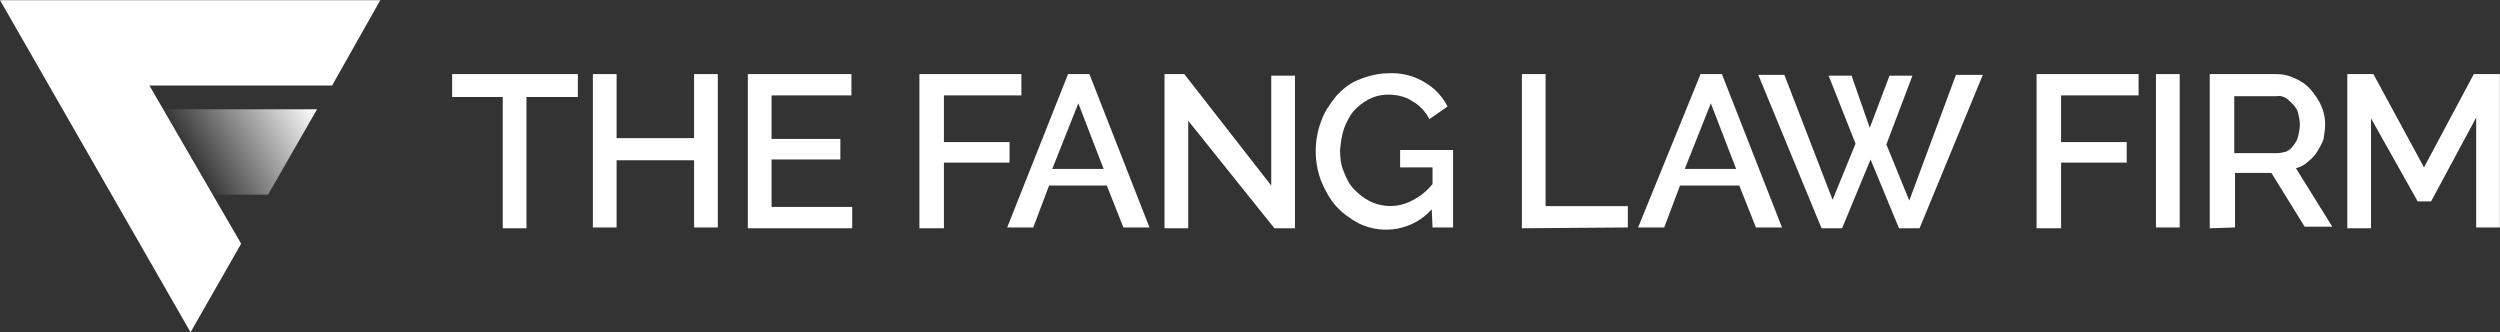 <?xml version="1.0" encoding="utf-8"?>
<!-- Generator: Adobe Illustrator 23.0.1, SVG Export Plug-In . SVG Version: 6.00 Build 0)  -->
<svg version="1.1" id="Layer_9" xmlns="http://www.w3.org/2000/svg" xmlns:xlink="http://www.w3.org/1999/xlink" x="0px" y="0px"
	 width="316.2px" height="42px" viewBox="0 0 316.2 42" style="enable-background:new 0 0 316.2 42;" xml:space="preserve">
<rect x="0" y="0" width="316.2" height="42" fill="#333333" stroke="none"/>
<style type="text/css">
	.st0{fill:#1B312A;}
	.st1{fill-rule:evenodd;clip-rule:evenodd;fill:#143329;}
	.st2{fill:#182D26;}
	.st3{fill:#FCB526;}
	.st4{fill:#FFFFFF;}
	.st5{fill:url(#Path_16_1_);}
</style>
<g id="Group_10" transform="translate(-320 -17.478)">
	<g id="Group_1" transform="translate(382.787 21.948)">
		<path id="Path_1" class="st4" d="M10.2,7.8H3.8v16.6h-3V7.8h-6.4V4.9h15.9V7.8z"/>
		<path id="Path_2" class="st4" d="M28,4.9v19.4h-3v-8.5h-9.8v8.5h-3V4.9h3V13H25V4.9H28z"/>
		<path id="Path_3" class="st4" d="M45,21.7v2.7H31.8V4.9h13.1v2.7H34.8v5.5h8.7v2.6h-8.7v6L45,21.7z"/>
		<path id="Path_4" class="st4" d="M53.5,24.4V4.9h12.9v2.7h-9.8v5.9h8.3v2.6h-8.3v8.3L53.5,24.4z"/>
		<path id="Path_5" class="st4" d="M72.3,4.9H75l7.6,19.4h-3.3l-2.1-5.3h-7.3l-2,5.3h-3.3L72.3,4.9z M76.8,16.9l-3.2-8.3l-3.3,8.3
			H76.8z"/>
		<path id="Path_6" class="st4" d="M87.5,10.8v13.6h-3V4.9h2.5L98,19V5.1h3v19.3h-2.6L87.5,10.8z"/>
		<path id="Path_7" class="st4" d="M118.3,22c-2.3,2.6-6.1,3.3-9.2,1.8c-1.1-0.6-2.1-1.3-2.9-2.2c-0.8-0.9-1.4-2-1.9-3.2
			c-0.9-2.4-0.9-5.1,0-7.5c0.4-1.2,1.1-2.2,1.9-3.2c0.8-0.9,1.8-1.7,2.9-2.1c1.2-0.5,2.5-0.8,3.7-0.8c1.6-0.1,3.3,0.3,4.7,1.2
			c1.2,0.7,2.2,1.8,2.8,3l-2.3,1.6c-0.5-1-1.3-1.8-2.2-2.3c-0.9-0.6-2-0.8-3-0.8c-0.9,0-1.7,0.2-2.5,0.6c-0.7,0.4-1.4,0.9-1.9,1.5
			c-0.5,0.6-0.9,1.4-1.2,2.2c-0.3,0.9-0.4,1.8-0.5,2.7c0,1,0.1,1.9,0.5,2.8c0.3,0.8,0.7,1.6,1.3,2.2c0.6,0.6,1.2,1.1,2,1.5
			c1.7,0.8,3.6,0.8,5.3-0.1c1-0.5,1.9-1.2,2.6-2.1v-2.1h-4.1v-2.2h6.7v9.8h-2.6L118.3,22L118.3,22z"/>
		<path id="Path_8" class="st4" d="M129.7,24.4V4.9h3v16.7h10.4v2.7L129.7,24.4z"/>
		<path id="Path_9" class="st4" d="M152.3,4.9h2.7l7.6,19.4h-3.3l-2.1-5.3h-7.5l-2,5.3h-3.3L152.3,4.9z M156.8,16.9l-3.2-8.3
			l-3.3,8.3H156.8z"/>
		<path id="Path_10" class="st4" d="M168.5,5.1h2.9l2.3,6.6l2.5-6.6h2.9l-3.3,8.7l2.9,7.1l5.9-15.9h3.4l-8,19.4h-2.6l-3.6-8.7
			l-3.6,8.7h-2.6l-8-19.4h3.3l6.1,15.8l2.9-7.1L168.5,5.1z"/>
		<path id="Path_11" class="st4" d="M194.8,24.4V4.9h12.9v2.7h-9.8v5.9h8.3v2.6h-8.3v8.3L194.8,24.4z"/>
		<path id="Path_12" class="st4" d="M209.9,24.4V4.9h3v19.4H209.9z"/>
		<path id="Path_13" class="st4" d="M216.7,24.4V4.9h8.4c0.9,0,1.7,0.2,2.5,0.6c0.7,0.3,1.4,0.8,1.9,1.4c0.5,0.6,1,1.3,1.3,2
			c0.3,0.7,0.5,1.5,0.5,2.3c0,0.6-0.1,1.3-0.2,1.9c-0.2,0.6-0.5,1.1-0.8,1.6c-0.3,0.5-0.7,0.9-1.2,1.3c-0.4,0.4-1,0.7-1.5,0.8
			l4.6,7.4h-3.5l-4.2-6.8h-4.6v6.9L216.7,24.4z M219.8,14.9h5.4c0.4,0,0.8-0.1,1.2-0.2c0.4-0.2,0.7-0.5,0.9-0.8
			c0.3-0.4,0.5-0.7,0.6-1.2c0.1-0.5,0.2-0.9,0.2-1.4c0-0.5-0.1-0.9-0.2-1.4c-0.1-0.5-0.4-0.9-0.7-1.2c-0.3-0.3-0.6-0.6-0.9-0.8
			c-0.4-0.2-0.8-0.3-1.2-0.2h-5.3V14.9z"/>
		<path id="Path_14" class="st4" d="M250.4,24.4V10.4L244.7,21H243l-5.9-10.5v13.9h-3V4.9h3.3l6.4,11.8l6.3-11.8h3.3v19.4H250.4z"/>
	</g>
	<g id="Group_2" transform="translate(0 3)">
		
			<linearGradient id="Path_16_1_" gradientUnits="userSpaceOnUse" x1="3039.907" y1="3086.684" x2="3040.763" y2="3086.957" gradientTransform="matrix(20.886 0 0 -11.546 -63147.637 35673.098)">
			<stop  offset="0" style="stop-color:#FFFFFF;stop-opacity:0"/>
			<stop  offset="0.141" style="stop-color:#FFFFFF;stop-opacity:0.141"/>
			<stop  offset="1" style="stop-color:#FFFFFF"/>
		</linearGradient>
		<path id="Path_16" class="st5" d="M346.7,39.1h7.2l6.2-10.8h-19.6L346.7,39.1z"/>
		<path id="Path_17" class="st4" d="M350.5,45.3l-11.6-20H362l6.1-10.8H320l24.1,42L350.5,45.3z"/>
	</g>
</g>
</svg>
